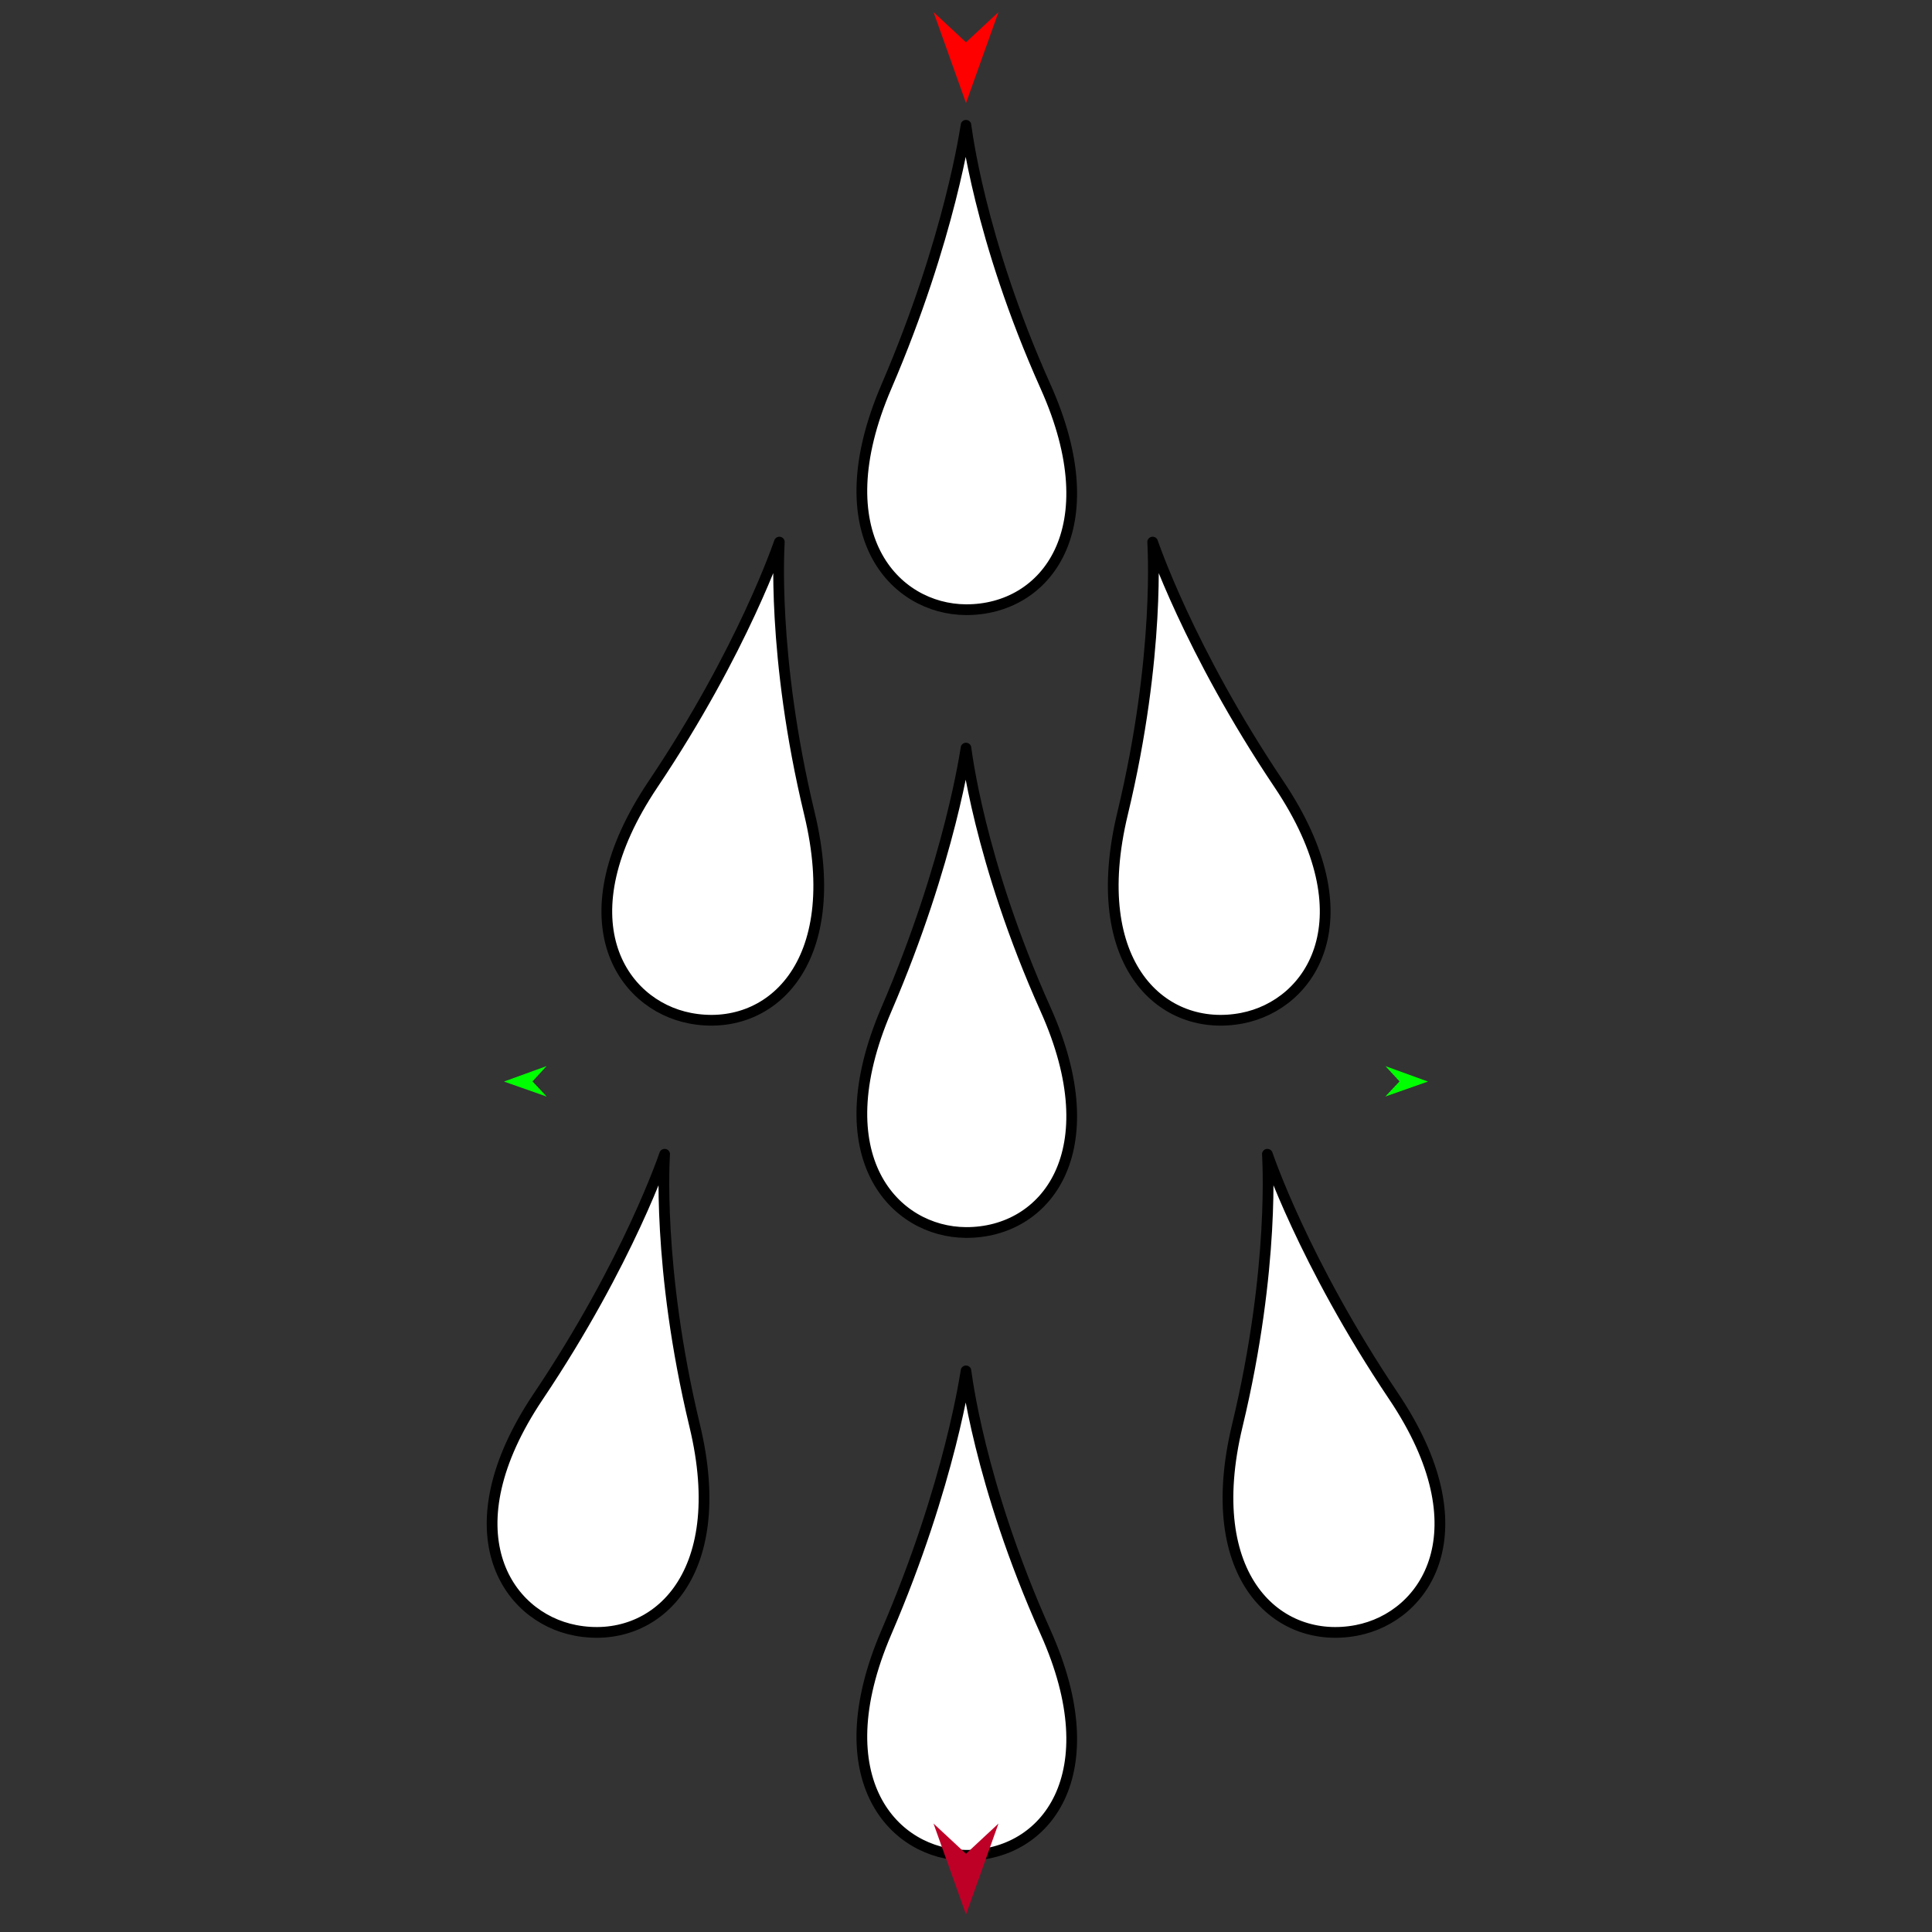 <?xml version="1.0" encoding="utf-8"?>
<!-- Generator: Moho 13.5 build 20210422 -->
<!DOCTYPE svg PUBLIC "-//W3C//DTD SVG 1.1//EN" "http://www.w3.org/Graphics/SVG/1.1/DTD/svg11.dtd">
<svg version="1.1" id="Frame_0" xmlns="http://www.w3.org/2000/svg" xmlns:xlink="http://www.w3.org/1999/xlink" width="720px" height="720px">
<rect width="100%" height="100%" fill="#333333" stroke="none"/>
<g id="rain_2">
<g id="rain">
<path id="S1" fill="#ffffff" fill-rule="evenodd" stroke="#000000" stroke-width="4" stroke-linecap="round" stroke-linejoin="round" d="M 330.343 608.274 C 354.256 552.651 359.996 510.904 359.999 510.895 C 360.002 510.904 364.679 552.553 389.657 608.274 C 413.446 661.343 389.797 691.550 359.999 691.419 C 333.413 691.302 306.643 663.398 330.343 608.274 M 330.343 376.172 C 354.257 320.548 359.997 278.802 360.000 278.792 C 360.003 278.802 364.680 320.451 389.657 376.172 C 413.446 429.241 389.798 459.447 360.000 459.316 C 333.414 459.199 306.644 431.296 330.343 376.172 M 330.343 144.069 C 354.257 88.446 359.997 46.699 360.000 46.690 C 360.003 46.699 364.680 88.348 389.657 144.069 C 413.446 197.138 389.798 227.345 360.000 227.214 C 333.414 227.097 306.644 199.193 330.343 144.069 Z"/>
<path id="S1_2" fill="#ffffff" fill-rule="evenodd" stroke="#000000" stroke-width="4" stroke-linecap="round" stroke-linejoin="round" d="M 200.602 520.404 C 234.352 470.137 247.684 430.163 247.688 430.154 C 247.689 430.164 244.614 471.961 258.901 531.330 C 272.507 587.873 243.700 613.207 214.436 607.589 C 188.326 602.577 167.154 570.219 200.602 520.404 M 243.355 292.273 C 277.105 242.007 290.437 202.032 290.441 202.023 C 290.442 202.033 287.367 243.831 301.654 303.199 C 315.261 359.742 286.453 385.076 257.189 379.458 C 231.080 374.446 209.907 342.089 243.355 292.273 Z"/>
<path id="S1_2_2" fill="#ffffff" fill-rule="evenodd" stroke="#000000" stroke-width="4" stroke-linecap="round" stroke-linejoin="round" d="M 519.398 520.404 C 485.648 470.137 472.316 430.163 472.312 430.154 C 472.311 430.164 475.386 471.961 461.099 531.330 C 447.493 587.873 476.300 613.207 505.564 607.589 C 531.674 602.577 552.846 570.219 519.398 520.404 M 476.645 292.273 C 442.895 242.007 429.563 202.032 429.559 202.023 C 429.558 202.033 432.633 243.830 418.346 303.199 C 404.740 359.742 433.547 385.075 462.811 379.458 C 488.921 374.446 510.093 342.088 476.645 292.273 Z"/>
</g>
<g id="specs_2">
<path fill="#ff0000" fill-rule="evenodd" stroke="none" d="M 360.000 38.398 C 360.001 38.395 372.101 4.515 372.102 4.511 C 372.101 4.512 360.001 15.771 360.000 15.772 C 359.999 15.771 347.899 4.512 347.898 4.511 C 347.899 4.515 359.999 38.395 360.000 38.398 Z"/>
<path fill="#00ff00" fill-rule="evenodd" stroke="none" d="M 187.827 403.062 C 187.829 403.061 203.680 397.309 203.681 397.308 C 203.681 397.309 198.433 403.008 198.432 403.008 C 198.433 403.009 203.738 408.653 203.739 408.654 C 203.737 408.653 187.829 403.062 187.827 403.062 Z"/>
<path fill="#00ff00" fill-rule="evenodd" stroke="none" d="M 532.173 403.062 C 532.171 403.061 516.320 397.309 516.319 397.308 C 516.319 397.309 521.567 403.008 521.568 403.008 C 521.567 403.009 516.262 408.653 516.261 408.654 C 516.263 408.653 532.171 403.062 532.173 403.062 Z"/>
<path fill="#be0027" fill-rule="evenodd" stroke="none" d="M 360.000 713.477 C 360.001 713.474 372.101 679.594 372.102 679.590 C 372.101 679.591 360.001 690.850 360.000 690.851 C 359.999 690.850 347.899 679.591 347.898 679.590 C 347.899 679.594 359.999 713.474 360.000 713.477 Z"/>
</g>
</g>
</svg>
